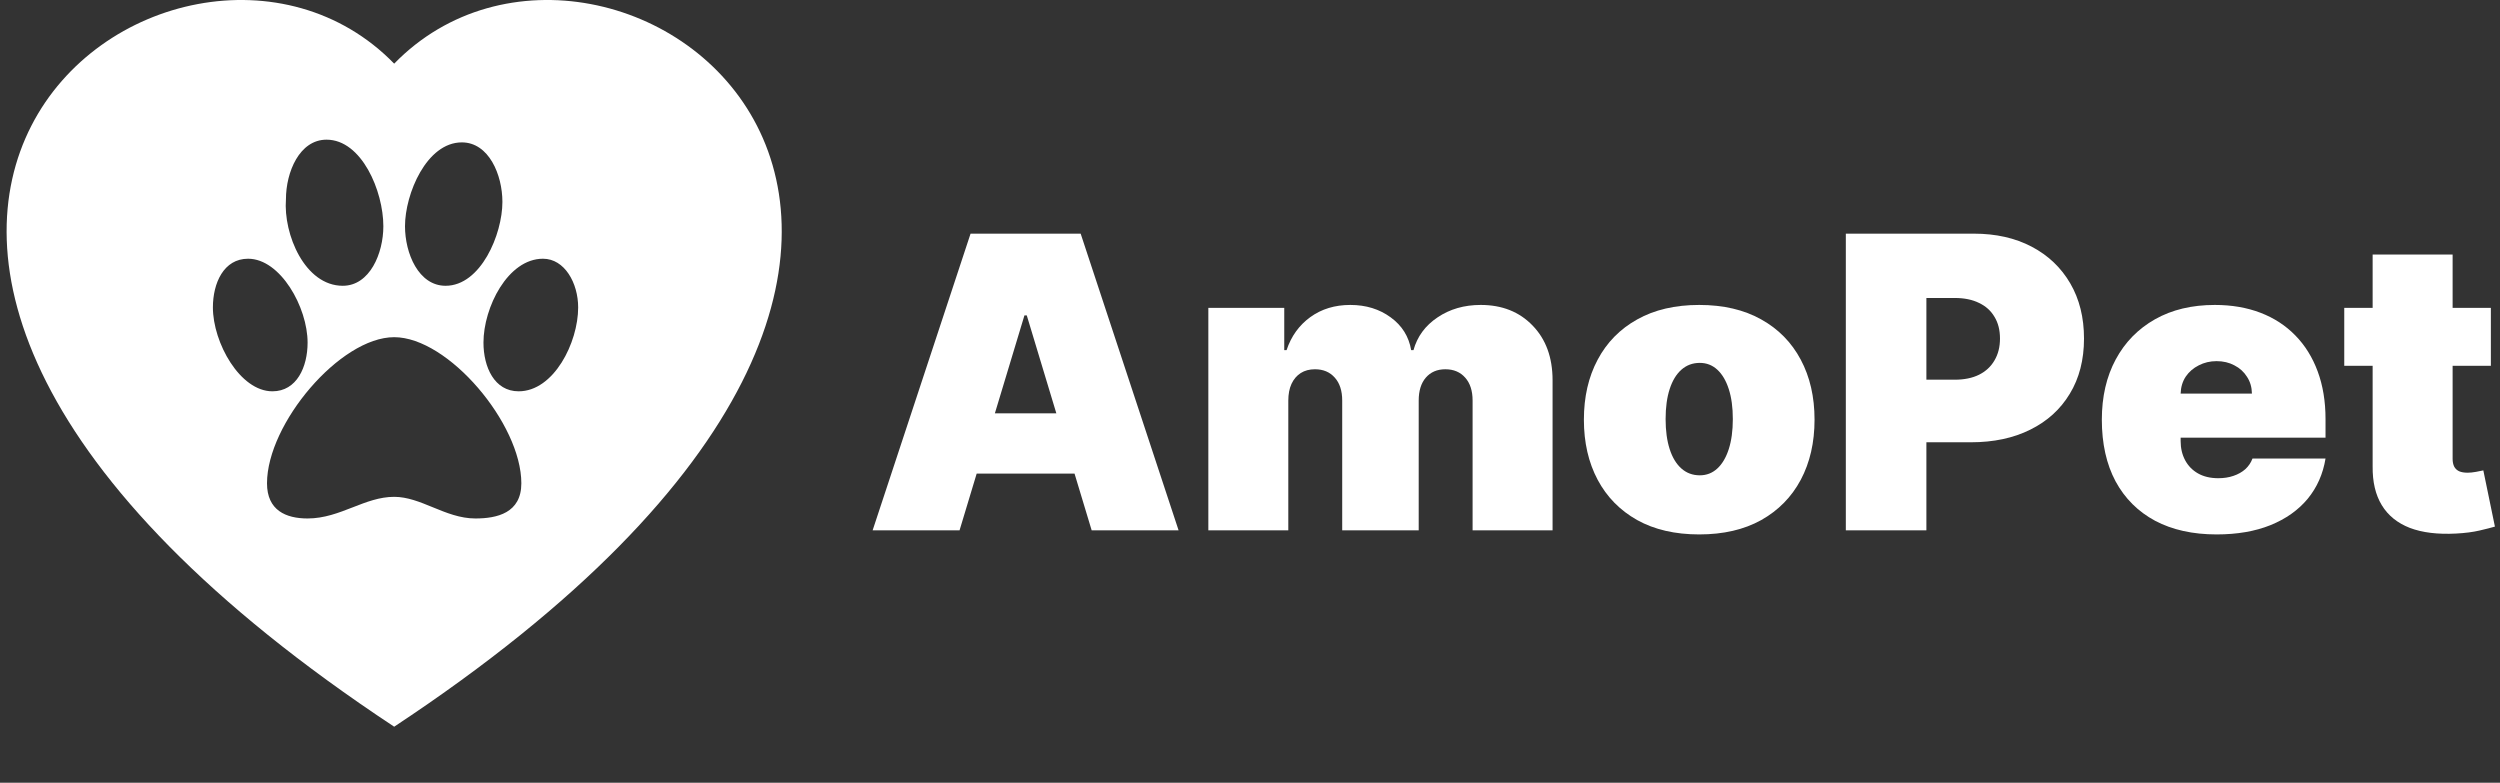 <svg width="214" height="67" viewBox="0 0 214 67" fill="none" xmlns="http://www.w3.org/2000/svg">
<rect x="0" y="0" width="214" height="67" fill="#333333" stroke="none"/>
<g clip-path="url(#clip0_40_331)">
<path fill-rule="evenodd" clip-rule="evenodd" d="M33.741 5.449C52.146 -13.47 98.162 19.636 33.741 62.206C-30.679 19.64 15.337 -13.47 33.741 5.449ZM43.006 17.283C43.006 20.062 41.153 24.463 38.142 24.463C35.826 24.463 34.668 21.684 34.668 19.367C34.668 16.588 36.521 12.188 39.532 12.188C41.848 12.188 43.006 14.967 43.006 17.283ZM32.815 19.367C32.815 21.684 31.657 24.463 29.341 24.463C26.099 24.463 24.246 20.062 24.477 17.051C24.477 14.735 25.635 11.956 27.951 11.956C30.962 11.956 32.815 16.357 32.815 19.367ZM41.385 29.327C41.385 26.316 43.469 22.147 46.48 22.147C48.333 22.147 49.491 24.231 49.491 26.316C49.491 29.327 47.407 33.496 44.396 33.496C42.311 33.496 41.385 31.411 41.385 29.327ZM21.235 22.147C24.014 22.147 26.33 26.316 26.33 29.327C26.33 31.411 25.404 33.496 23.319 33.496C20.54 33.496 18.224 29.327 18.224 26.316C18.224 24.231 19.15 22.147 21.235 22.147ZM22.856 41.37C22.856 36.275 29.109 28.863 33.742 28.863C38.374 28.863 44.627 36.275 44.627 41.37C44.627 43.918 42.543 44.381 40.69 44.381C39.386 44.381 38.203 43.896 37.048 43.422C35.947 42.97 34.872 42.529 33.742 42.529C32.495 42.529 31.36 42.972 30.2 43.425C28.988 43.898 27.75 44.381 26.33 44.381C24.477 44.381 22.856 43.687 22.856 41.37Z" fill="white"/>
</g>
<path d="M82.137 45.399H74.696L83.08 20.001H92.505L100.888 45.399H93.447L87.891 26.996H87.693L82.137 45.399ZM80.748 35.379H94.737V40.538H80.748V35.379Z" fill="white"/>
<path d="M103.434 45.399V26.351H109.932V29.972H110.13C110.527 28.781 111.205 27.839 112.164 27.144C113.123 26.45 114.264 26.103 115.587 26.103C116.926 26.103 118.08 26.458 119.047 27.169C120.014 27.872 120.597 28.806 120.796 29.972H120.994C121.317 28.806 122.003 27.872 123.053 27.169C124.103 26.458 125.335 26.103 126.748 26.103C128.576 26.103 130.056 26.69 131.188 27.864C132.329 29.038 132.9 30.6 132.9 32.551V45.399H126.054V34.288C126.054 33.453 125.843 32.8 125.422 32.328C125 31.849 124.434 31.609 123.722 31.609C123.02 31.609 122.462 31.849 122.048 32.328C121.643 32.8 121.441 33.453 121.441 34.288V45.399H114.893V34.288C114.893 33.453 114.682 32.8 114.26 32.328C113.839 31.849 113.272 31.609 112.561 31.609C112.09 31.609 111.685 31.716 111.346 31.931C111.007 32.146 110.742 32.456 110.552 32.861C110.37 33.258 110.279 33.734 110.279 34.288V45.399H103.434Z" fill="white"/>
<path d="M145.453 45.747C143.386 45.747 141.617 45.337 140.145 44.519C138.674 43.692 137.545 42.543 136.76 41.071C135.974 39.591 135.581 37.876 135.581 35.925C135.581 33.974 135.974 32.262 136.76 30.79C137.545 29.311 138.674 28.161 140.145 27.343C141.617 26.516 143.386 26.103 145.453 26.103C147.52 26.103 149.289 26.516 150.761 27.343C152.232 28.161 153.361 29.311 154.146 30.79C154.932 32.262 155.325 33.974 155.325 35.925C155.325 37.876 154.932 39.591 154.146 41.071C153.361 42.543 152.232 43.692 150.761 44.519C149.289 45.337 147.52 45.747 145.453 45.747ZM145.503 40.687C146.081 40.687 146.582 40.492 147.003 40.104C147.425 39.715 147.751 39.161 147.983 38.442C148.214 37.723 148.33 36.867 148.33 35.875C148.33 34.875 148.214 34.019 147.983 33.308C147.751 32.589 147.425 32.035 147.003 31.646C146.582 31.258 146.081 31.063 145.503 31.063C144.891 31.063 144.366 31.258 143.928 31.646C143.489 32.035 143.155 32.589 142.923 33.308C142.692 34.019 142.576 34.875 142.576 35.875C142.576 36.867 142.692 37.723 142.923 38.442C143.155 39.161 143.489 39.715 143.928 40.104C144.366 40.492 144.891 40.687 145.503 40.687Z" fill="white"/>
<path d="M158.003 45.399V20.001H168.966C170.851 20.001 172.501 20.373 173.914 21.117C175.328 21.861 176.428 22.907 177.213 24.255C177.999 25.602 178.391 27.177 178.391 28.98C178.391 30.799 177.986 32.374 177.176 33.705C176.374 35.036 175.246 36.061 173.79 36.78C172.344 37.5 170.653 37.859 168.718 37.859H162.17V32.502H167.329C168.139 32.502 168.83 32.361 169.4 32.08C169.979 31.791 170.421 31.382 170.727 30.852C171.041 30.323 171.199 29.699 171.199 28.98C171.199 28.252 171.041 27.632 170.727 27.12C170.421 26.599 169.979 26.202 169.4 25.929C168.83 25.648 168.139 25.507 167.329 25.507H164.899V45.399H158.003Z" fill="white"/>
<path d="M189.739 45.747C187.705 45.747 185.952 45.358 184.481 44.581C183.017 43.795 181.889 42.671 181.095 41.208C180.309 39.736 179.917 37.975 179.917 35.925C179.917 33.957 180.314 32.237 181.107 30.766C181.901 29.294 183.021 28.149 184.468 27.33C185.915 26.512 187.622 26.103 189.59 26.103C191.029 26.103 192.331 26.326 193.496 26.772C194.662 27.219 195.658 27.868 196.485 28.719C197.312 29.563 197.949 30.588 198.395 31.795C198.841 33.002 199.065 34.362 199.065 35.875V37.462H182.05V33.692H192.765C192.756 33.147 192.616 32.667 192.343 32.254C192.079 31.832 191.719 31.506 191.264 31.274C190.818 31.034 190.309 30.914 189.739 30.914C189.185 30.914 188.676 31.034 188.213 31.274C187.75 31.506 187.378 31.828 187.097 32.241C186.824 32.655 186.68 33.138 186.663 33.692V37.76C186.663 38.372 186.791 38.917 187.048 39.397C187.304 39.877 187.672 40.253 188.151 40.526C188.631 40.798 189.21 40.935 189.888 40.935C190.359 40.935 190.789 40.869 191.177 40.736C191.574 40.604 191.913 40.414 192.194 40.166C192.475 39.91 192.682 39.604 192.814 39.248H199.065C198.85 40.571 198.341 41.72 197.539 42.696C196.737 43.663 195.675 44.416 194.352 44.953C193.038 45.482 191.5 45.747 189.739 45.747Z" fill="white"/>
<path d="M213.218 26.351V31.311H200.668V26.351H213.218ZM203.098 21.787H209.944V39.273C209.944 39.538 209.989 39.761 210.08 39.943C210.171 40.116 210.312 40.249 210.502 40.34C210.692 40.422 210.936 40.464 211.234 40.464C211.44 40.464 211.68 40.439 211.953 40.389C212.234 40.34 212.441 40.298 212.573 40.265L213.565 45.077C213.259 45.168 212.821 45.279 212.251 45.412C211.688 45.544 211.019 45.631 210.242 45.672C208.671 45.755 207.352 45.594 206.285 45.189C205.219 44.775 204.417 44.126 203.88 43.242C203.342 42.357 203.082 41.249 203.098 39.918V21.787Z" fill="white"/>
<defs>
<clipPath id="clip0_40_331">
<rect width="66.353" height="66.353" fill="white" transform="translate(0.565)"/>
</clipPath>
</defs>
</svg>
